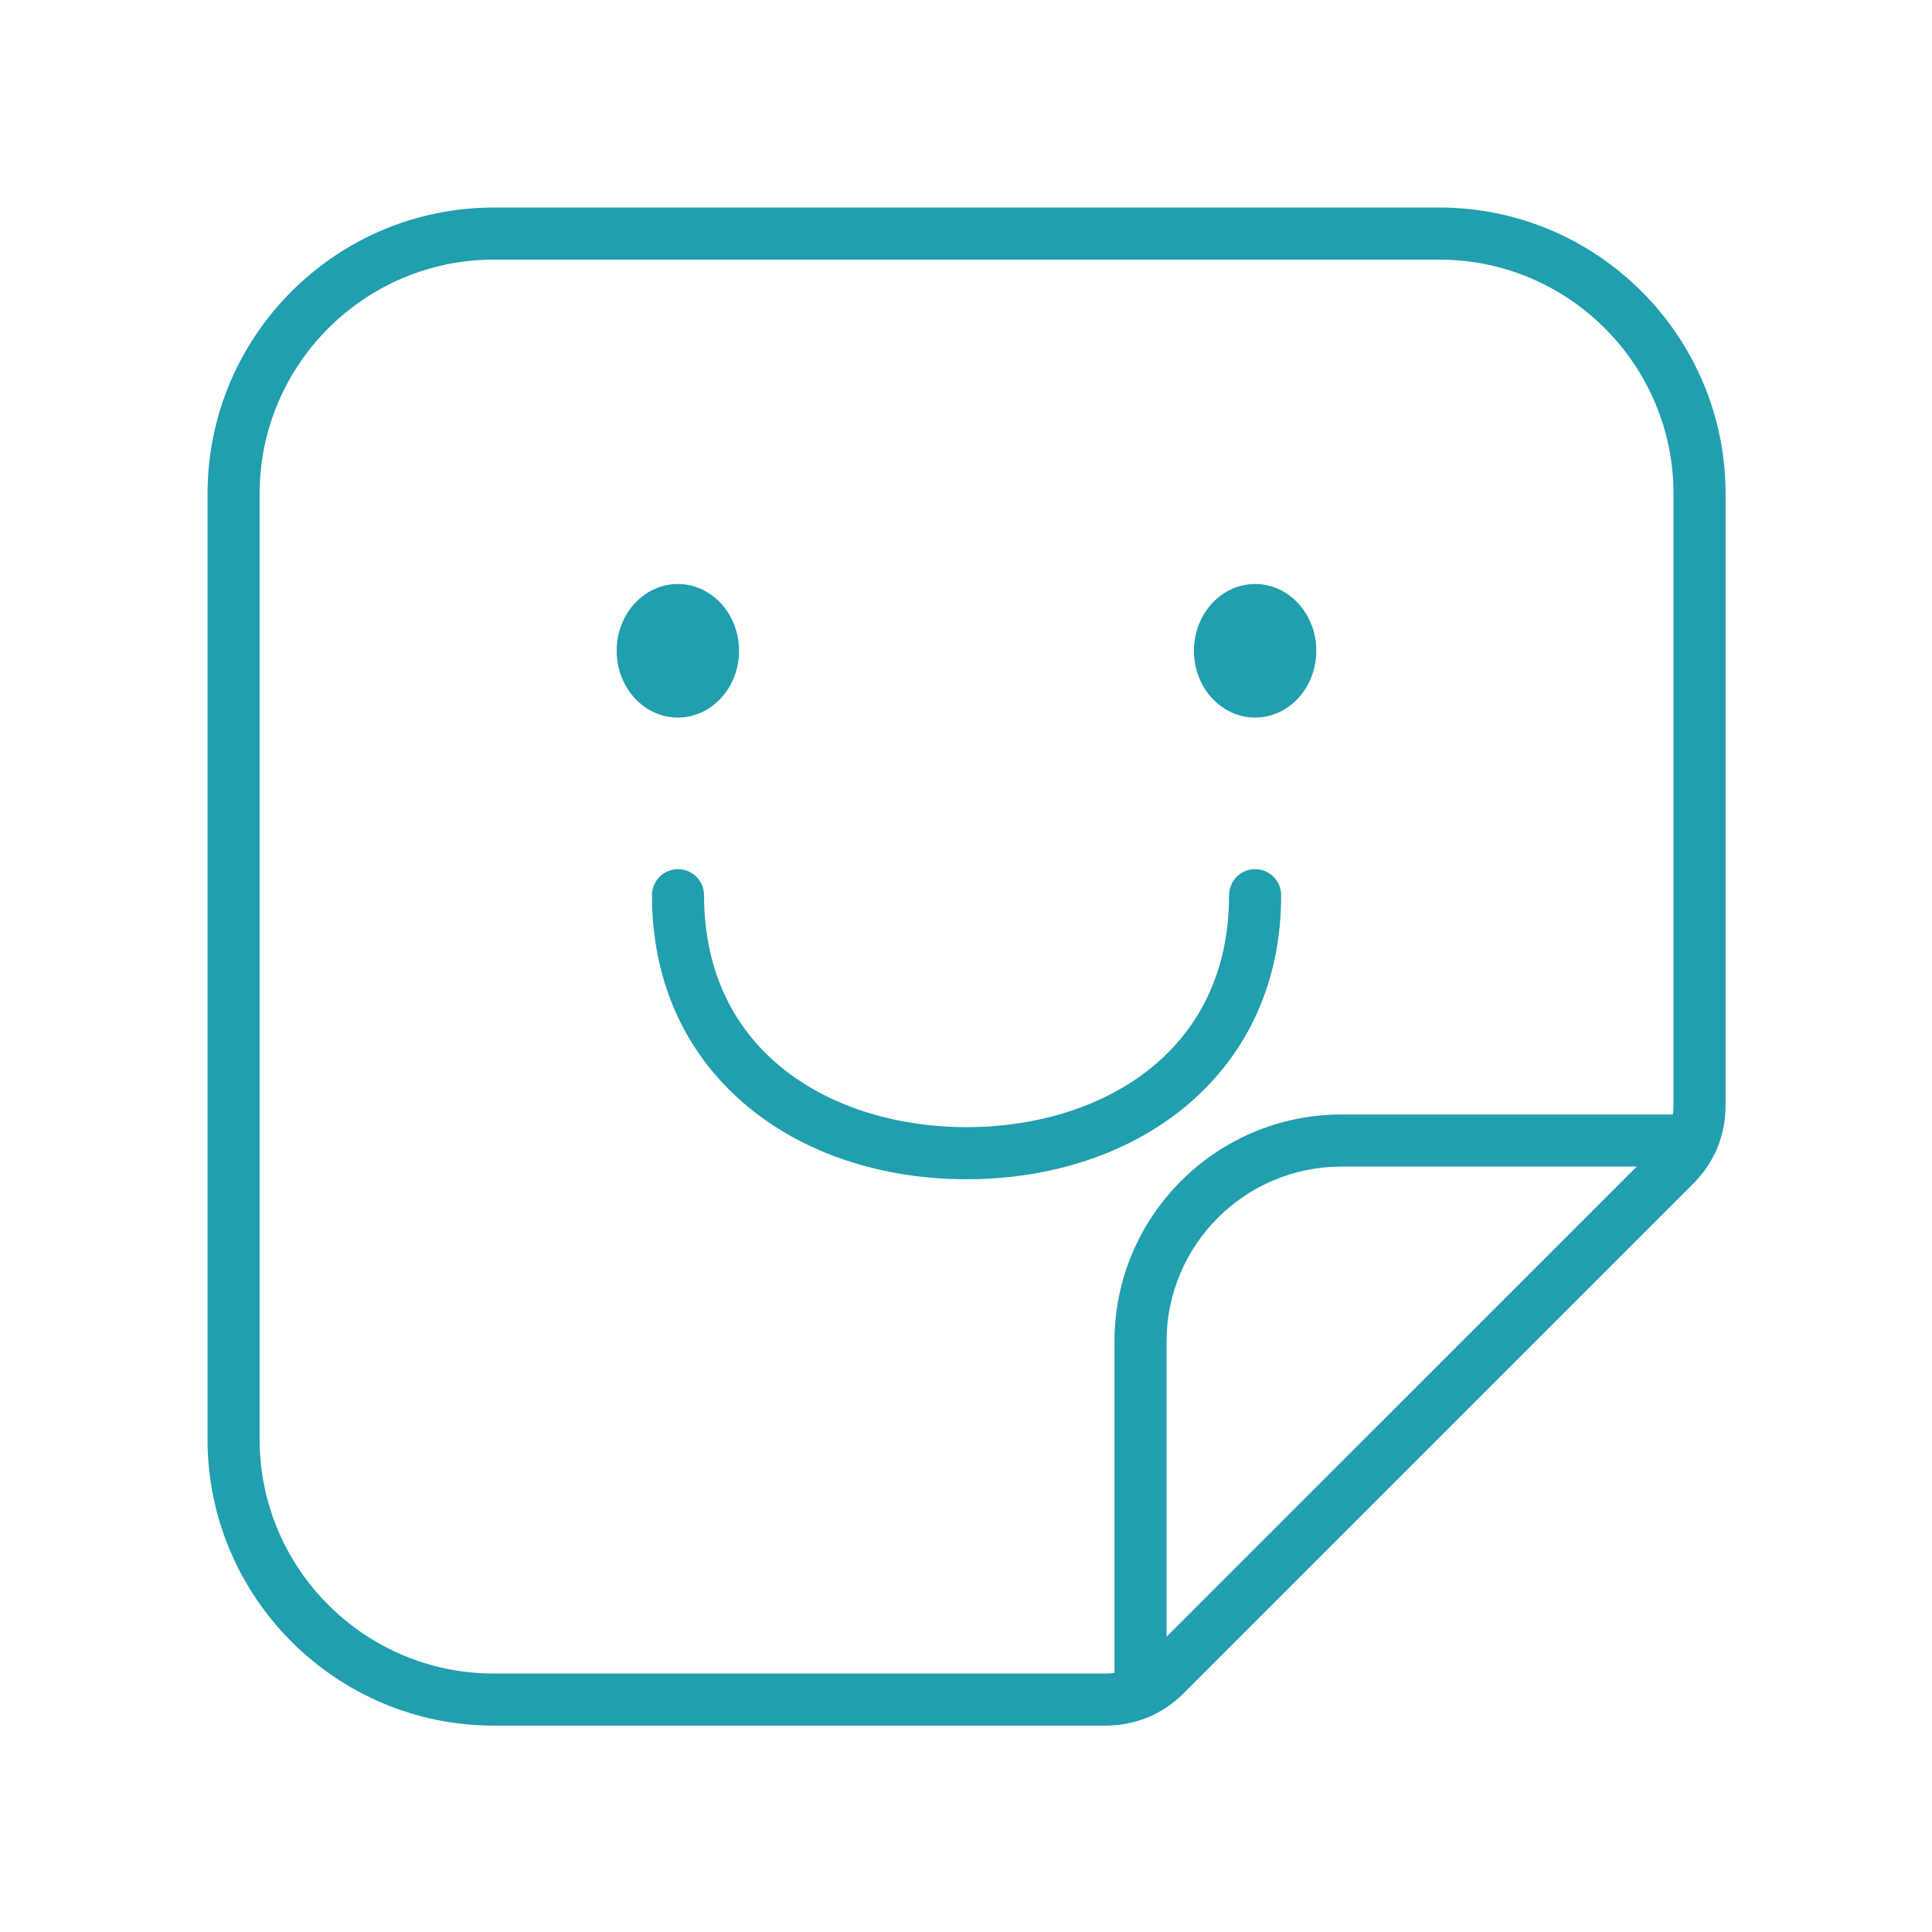<svg width="512" height="512" viewBox="0 0 512 512" fill="none" xmlns="http://www.w3.org/2000/svg">
<path d="M179.637 190.162C188.592 190.162 195.851 182.238 195.851 172.464C195.851 162.689 188.592 154.766 179.637 154.766C170.682 154.766 163.423 162.689 163.423 172.464C163.423 182.238 170.682 190.162 179.637 190.162Z" fill="#219FAE"/>
<path d="M302.25 455.306C298.438 455.306 295.348 452.216 295.348 448.404V355.479C295.348 322.326 322.323 295.355 355.48 295.355H448.397C452.209 295.355 455.299 298.445 455.299 302.257C455.299 306.069 452.209 309.159 448.397 309.159H355.48C329.935 309.159 309.151 329.938 309.151 355.479V448.404C309.151 452.216 306.061 455.306 302.25 455.306Z" fill="#219FAE"/>
<path d="M256.147 312.515C233.404 312.515 212.617 305.516 197.614 292.807C181.364 279.043 172.775 259.827 172.775 237.238C172.775 233.426 175.865 230.336 179.677 230.336C183.489 230.336 186.579 233.426 186.579 237.238C186.579 279.703 221.52 298.711 256.148 298.711C290.776 298.711 325.718 279.703 325.718 237.238C325.718 233.426 328.807 230.336 332.619 230.336C336.431 230.336 339.521 233.426 339.521 237.238C339.521 259.827 330.932 279.043 314.682 292.807C299.678 305.516 278.89 312.515 256.147 312.515Z" fill="#219FAE"/>
<path d="M332.618 190.162C341.573 190.162 348.832 182.238 348.832 172.464C348.832 162.689 341.573 154.766 332.618 154.766C323.663 154.766 316.404 162.689 316.404 172.464C316.404 182.238 323.663 190.162 332.618 190.162Z" fill="#219FAE"/>
<path d="M293.073 457.304H130.862C89.032 457.304 55 423.272 55 381.442V130.862C55 89.032 89.032 55 130.862 55H381.442C423.268 55 457.296 89.028 457.296 130.854V293.082C457.296 300.843 454.274 308.139 448.786 313.628L313.62 448.793C308.13 454.282 300.834 457.304 293.073 457.304ZM130.862 68.804C96.643 68.804 68.803 96.643 68.803 130.863V381.443C68.803 415.662 96.642 443.502 130.862 443.502H293.073C297.147 443.502 300.978 441.915 303.858 439.034L439.024 303.869C441.905 300.988 443.492 297.158 443.492 293.084V130.854C443.492 96.639 415.656 68.804 381.442 68.804H130.862Z" fill="#219FAE"/>
</svg>
